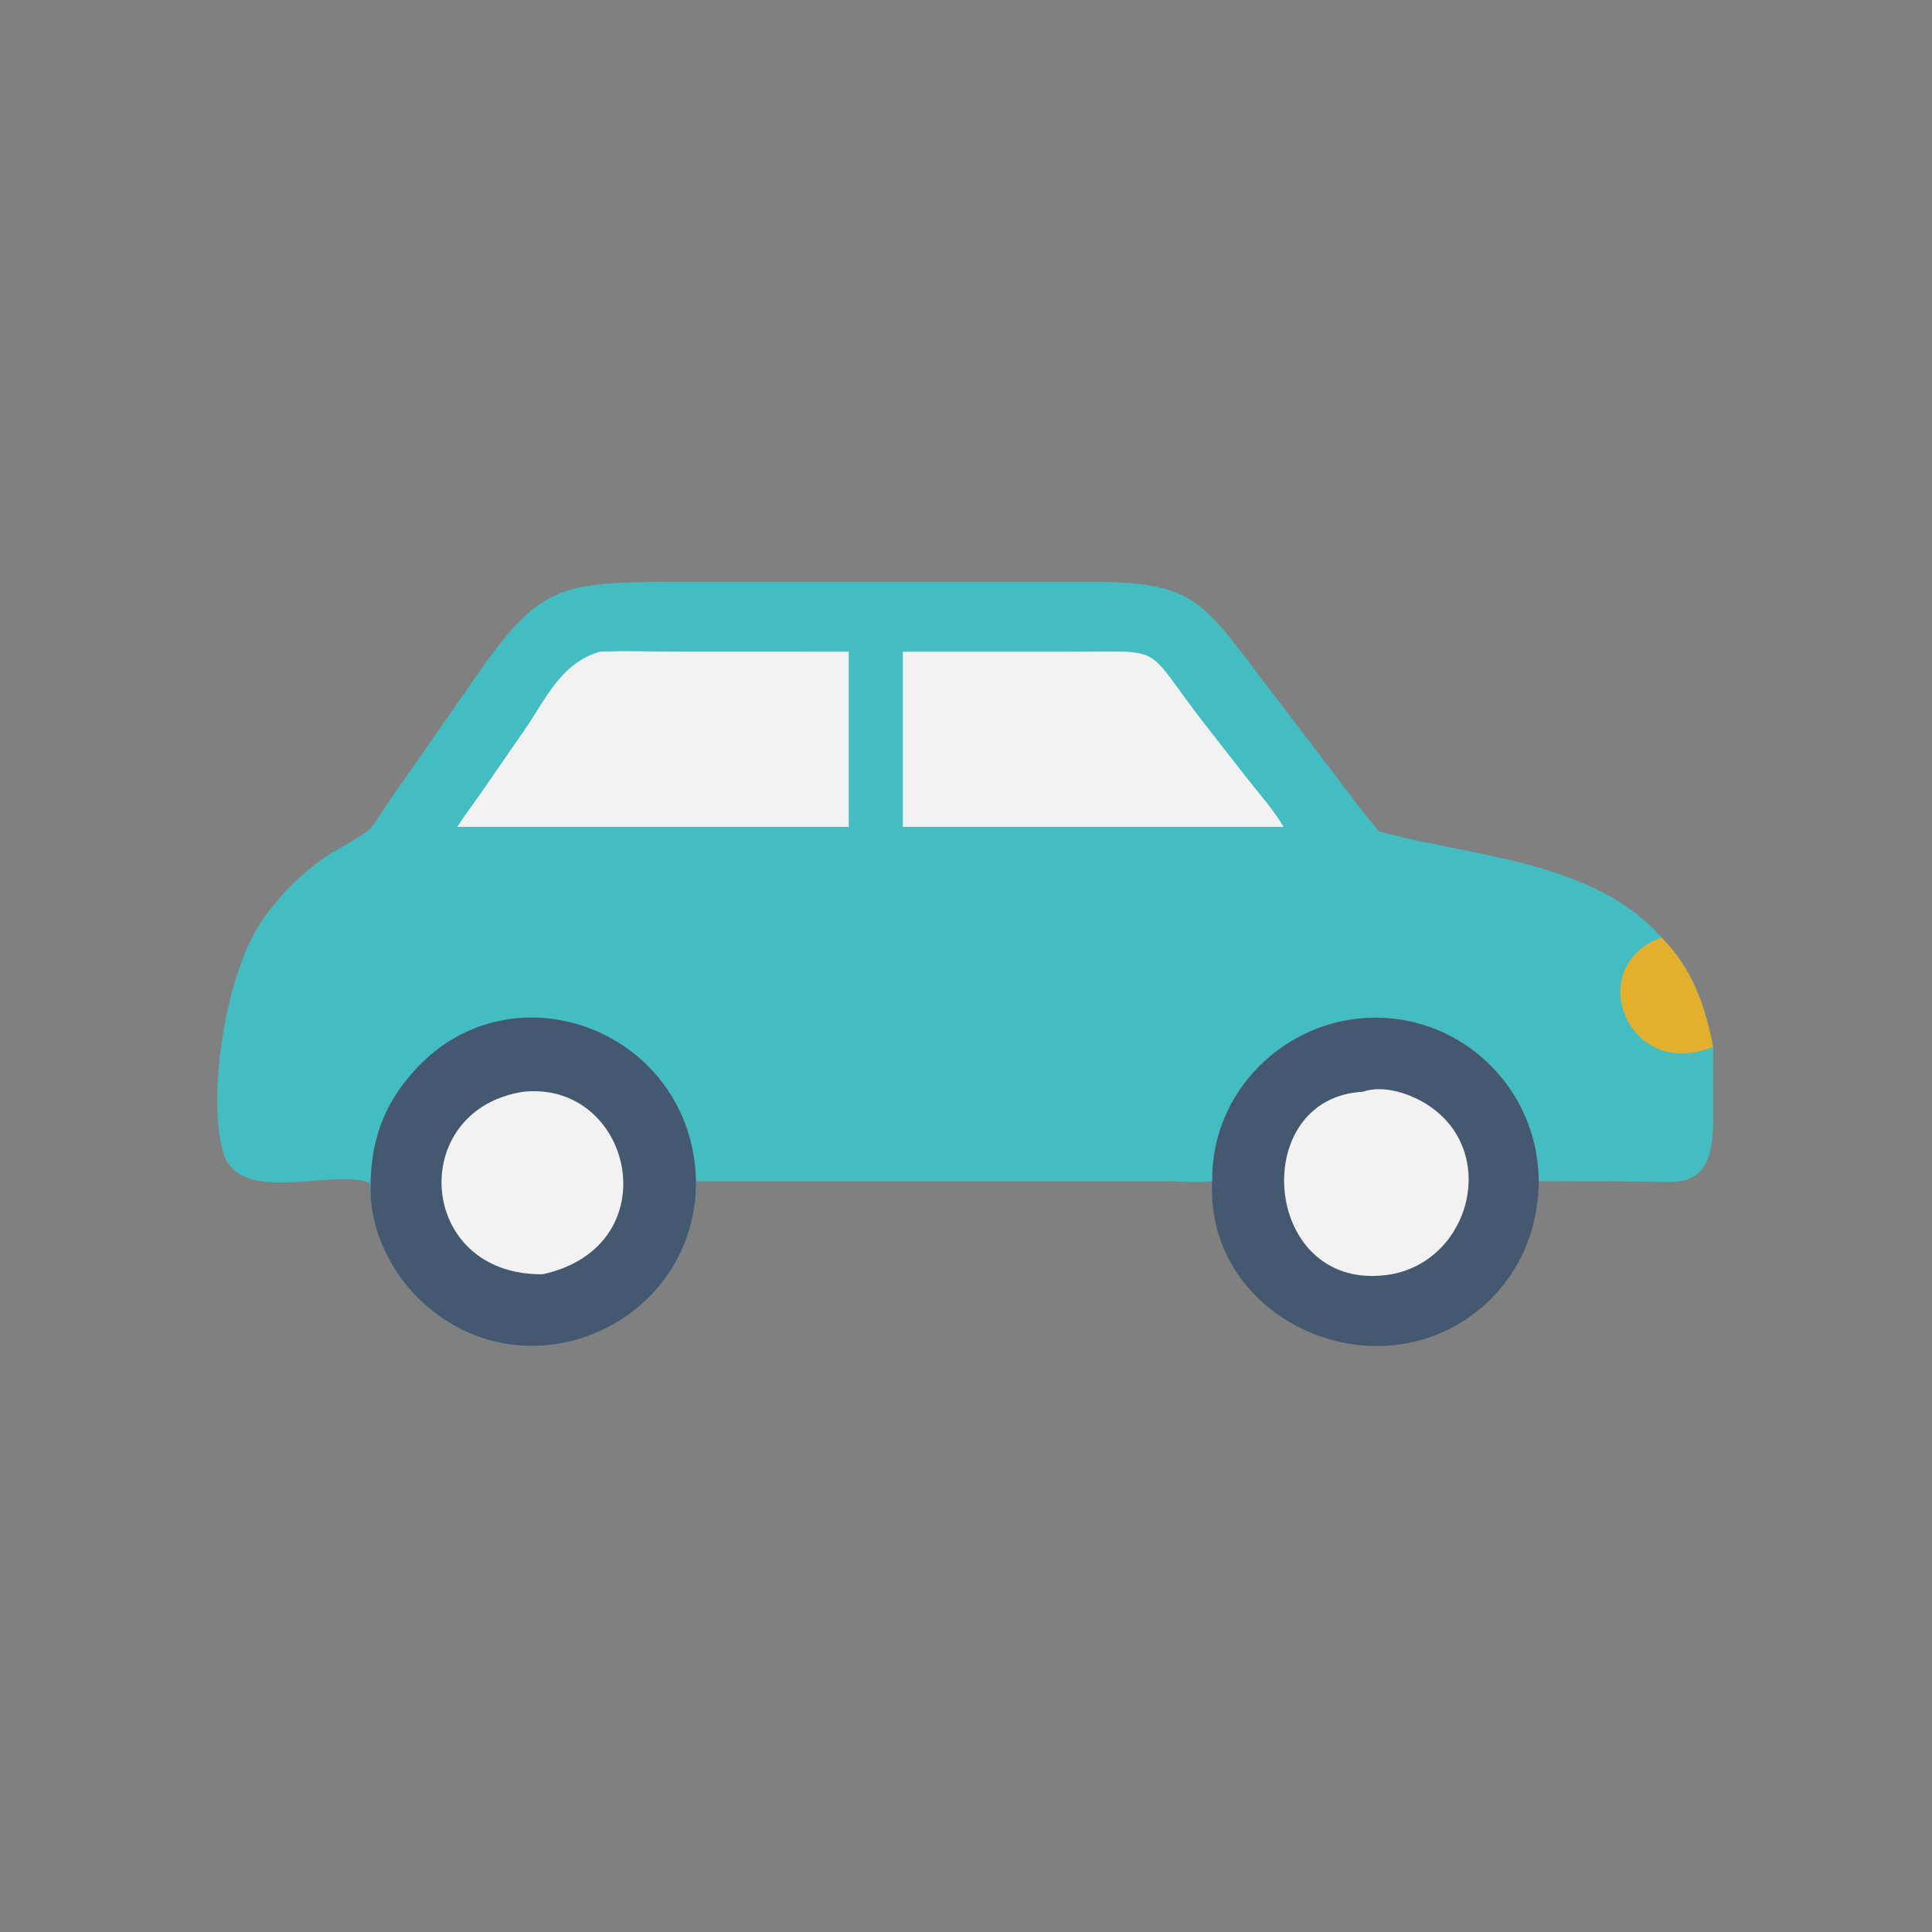 <?xml version="1.0" encoding="utf-8" ?>
<svg xmlns="http://www.w3.org/2000/svg" xmlns:xlink="http://www.w3.org/1999/xlink" width="1024" height="1024">
	<rect width="100%" height="100%" fill="#808080" stroke="none"/>
	<path fill="#44586F" transform="scale(2 2)" d="M321.23 313.038C320.854 289.4 340.342 270.097 363.752 269.673C387.851 269.236 407.597 288.768 407.794 312.78L407.795 313.038C407.647 325.352 403.154 336.792 394.023 345.27C366.424 370.897 319.354 350.582 321.23 313.038Z"/>
	<path fill="#F2F2F2" transform="scale(2 2)" d="M361.145 289.329C366.676 287.378 373.964 289.885 378.618 292.981C397.205 305.35 389.69 333.809 368.75 337.694C334.518 343.513 330.192 290.977 361.145 289.329Z"/>
	<path fill="#44BDC2" transform="scale(2 2)" d="M98.183 315.847C98.123 315.056 98.037 314.278 97.932 313.493C88.672 309.388 62.906 320.057 59.002 304.95C54.93 289.191 59.968 259.045 68.54 245.401L68.747 245.075C73.77 237.249 81.183 229.967 89.18 225.279C100.906 218.405 96.721 221.356 105.107 209.487L126.089 179.349C142.967 155.122 148.191 154.218 178.943 154.222L289.291 154.214C316.107 154.159 318.54 159.073 334.82 180.548L353.447 204.949C357.378 210.093 361.205 215.46 365.474 220.325C390.034 227.089 422.526 228.061 440.3 248.454C448.413 256.596 451.838 266.383 453.987 277.411L454.002 292.75C454.023 302.042 454.657 313.479 442.296 313.251C430.792 313.039 419.306 313.024 407.795 313.038L407.794 312.78C407.597 288.768 387.851 269.236 363.752 269.673C340.342 270.097 320.854 289.4 321.23 313.038C317.832 313.518 313.233 313.061 309.683 313.054L184.453 313.038C184.654 351.165 138.595 371.51 110.742 343.95C103.388 336.673 98.407 326.284 98.183 315.847Z"/>
	<path fill="#E3AF2D" transform="scale(2 2)" d="M440.3 248.454C448.413 256.596 451.838 266.383 453.987 277.411L453.633 277.556C431.303 286.484 419.338 256.093 440.3 248.454Z"/>
	<path fill="#F2F2F2" transform="scale(2 2)" d="M239.259 172.696L283.338 172.699C309.673 172.72 302.571 170.423 319.282 191.917L331.112 207.042C334.22 210.957 337.63 214.806 340.155 219.13L239.259 219.13L239.259 172.696Z"/>
	<path fill="#F2F2F2" transform="scale(2 2)" d="M159.028 172.696C166.265 172.429 173.616 172.687 180.862 172.688L224.922 172.696L224.922 219.13L187.875 219.13L121.198 219.13C123.133 216.047 125.414 213.098 127.497 210.108L139.035 193.405C144.754 185.15 148.62 175.682 159.028 172.696Z"/>
	<path fill="#44586F" transform="scale(2 2)" d="M98.183 315.847C98.029 302.895 101.414 292.732 110.337 283.152C136.407 255.162 183.565 273.41 184.453 313.038C184.654 351.165 138.595 371.51 110.742 343.95C103.388 336.673 98.407 326.284 98.183 315.847Z"/>
	<path fill="#F2F2F2" transform="scale(2 2)" d="M138.645 289.329C167.682 286.308 177.738 330.245 143.807 337.694C110.408 338.025 107.699 294.144 138.645 289.329Z"/>
</svg>
